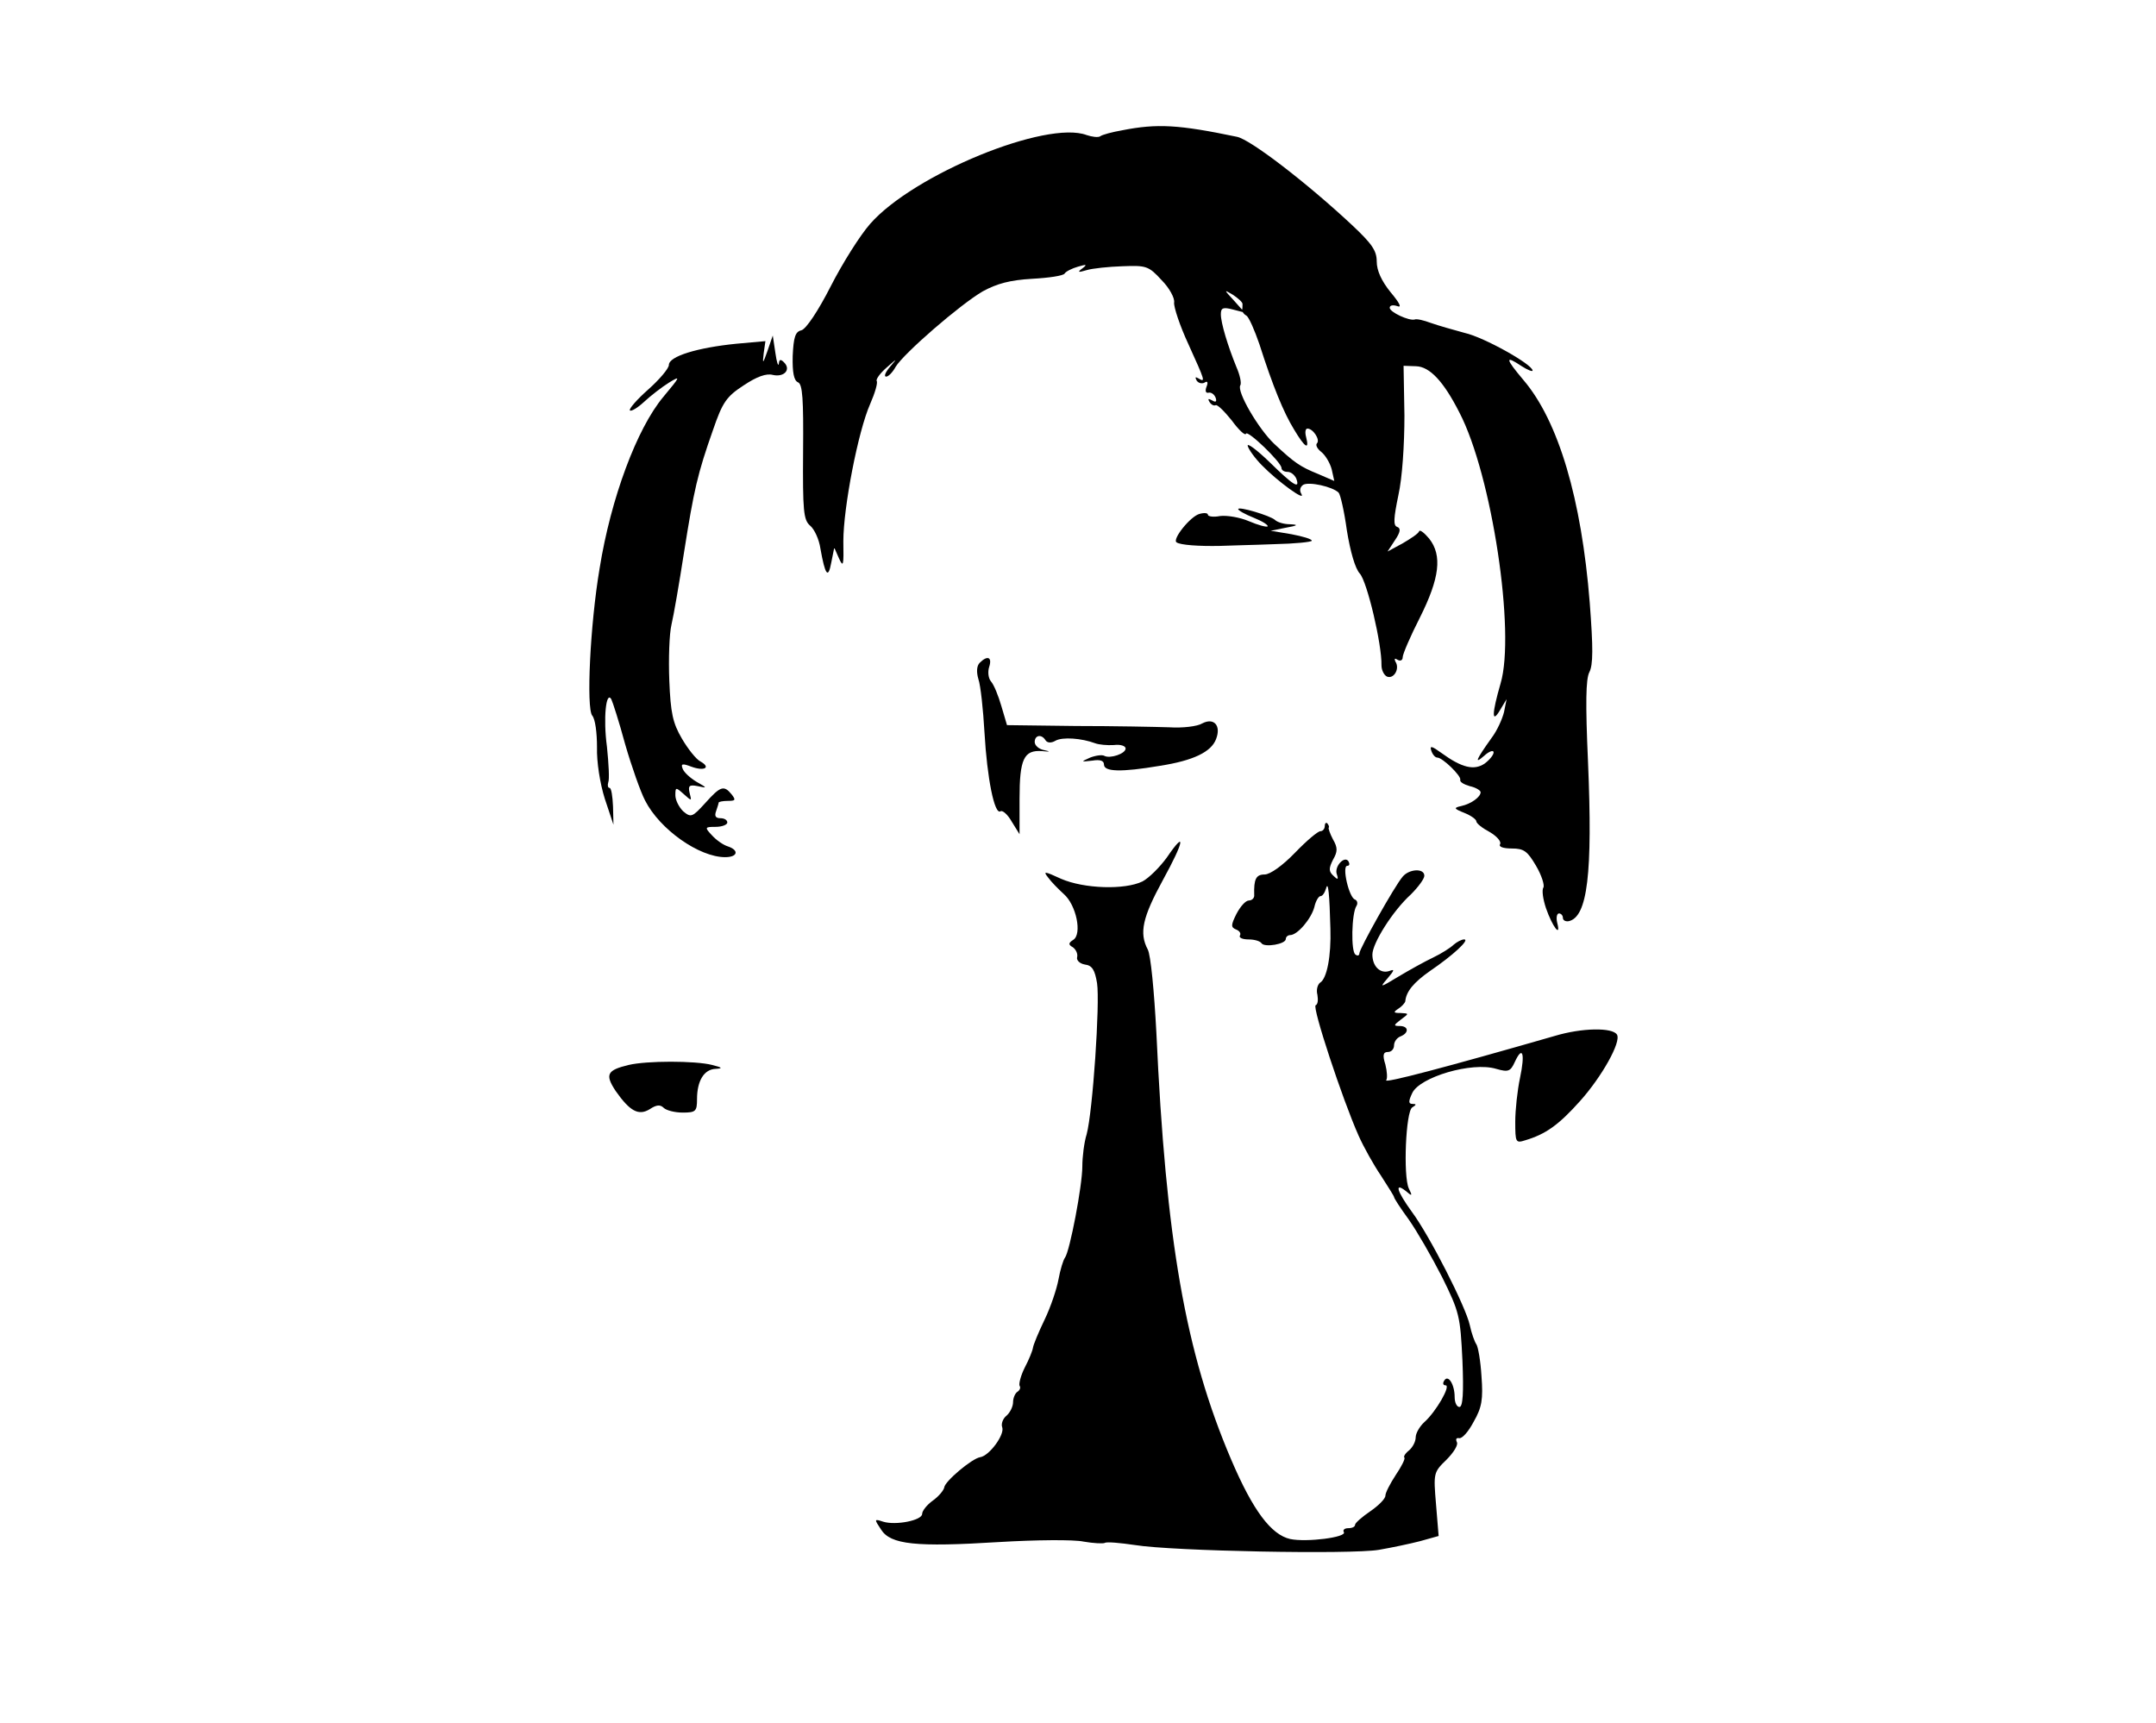 <?xml version="1.0" standalone="no"?>
<!DOCTYPE svg PUBLIC "-//W3C//DTD SVG 20010904//EN"
 "http://www.w3.org/TR/2001/REC-SVG-20010904/DTD/svg10.dtd">
<svg version="1.0" xmlns="http://www.w3.org/2000/svg"
 width="498pt" height="398pt" viewBox="0 0 498 398"
 preserveAspectRatio="xMidYMid meet">
<g transform="translate(0,398) scale(0.1,-0.1)"
fill="#000000" stroke="none">
<path d="M2592 3679 c-23 -4 -46 -10 -51 -14 -5 -3 -19 -1 -31 3 -93 35 -400
-91 -500 -205 -23 -26 -64 -91 -91 -144 -29 -57 -57 -99 -68 -102 -14 -3 -18
-16 -20 -59 -1 -39 3 -57 12 -61 11 -4 13 -39 12 -160 -1 -137 1 -158 16 -171
10 -8 21 -32 24 -53 11 -62 18 -71 25 -33 l7 35 11 -25 c10 -22 11 -16 10 40
0 77 34 254 62 317 11 25 18 49 15 53 -2 4 8 18 23 31 25 22 25 22 8 2 -11
-13 -15 -23 -9 -23 5 0 15 10 22 23 19 31 148 143 201 174 33 18 63 26 114 29
38 2 72 7 75 12 3 5 17 12 31 16 20 6 22 5 10 -4 -12 -9 -10 -10 10 -4 13 4
51 8 83 9 54 2 60 1 90 -32 18 -18 31 -42 29 -52 -1 -10 13 -53 33 -96 39 -86
40 -89 23 -79 -7 4 -8 3 -4 -5 4 -6 12 -8 18 -5 7 5 9 1 5 -9 -4 -10 -2 -16 5
-14 6 1 13 -4 16 -12 3 -9 0 -11 -8 -6 -9 5 -11 4 -6 -4 4 -6 10 -9 14 -7 4 2
20 -14 37 -35 16 -22 31 -36 33 -31 3 10 82 -66 82 -79 0 -5 6 -9 14 -9 8 0
16 -7 20 -15 10 -27 -7 -16 -62 38 -29 28 -52 45 -50 37 2 -8 17 -29 33 -45
36 -37 102 -85 91 -66 -5 8 -3 16 4 21 13 8 68 -4 82 -18 4 -4 13 -43 19 -87
8 -49 19 -88 30 -100 17 -19 51 -163 50 -212 0 -11 6 -23 13 -26 16 -6 30 19
19 35 -3 7 -1 8 5 4 7 -4 12 -1 12 6 0 7 18 49 40 92 45 90 52 143 21 182 -11
13 -21 21 -23 17 -1 -5 -19 -17 -38 -28 l-35 -19 17 26 c13 19 14 28 5 31 -9
3 -8 20 3 73 9 40 14 117 14 184 l-2 115 29 -1 c31 -1 63 -34 100 -107 75
-144 130 -509 95 -626 -20 -69 -21 -95 -1 -61 l15 25 -6 -30 c-4 -16 -16 -43
-29 -60 -35 -49 -41 -62 -17 -41 12 11 22 14 22 8 0 -6 -10 -18 -21 -26 -24
-16 -52 -10 -100 25 -22 16 -27 17 -23 5 3 -9 9 -16 14 -16 12 0 55 -42 53
-51 -2 -5 8 -11 22 -15 14 -3 25 -10 25 -14 0 -11 -22 -27 -45 -32 -18 -4 -17
-6 8 -16 15 -6 27 -15 27 -19 0 -5 14 -16 31 -25 17 -10 27 -22 24 -28 -4 -6
7 -10 27 -10 28 0 36 -6 56 -40 13 -22 20 -45 17 -50 -4 -6 -1 -27 6 -48 15
-43 35 -69 26 -34 -3 12 -1 22 4 22 5 0 9 -5 9 -10 0 -6 6 -9 13 -8 44 9 56
110 45 369 -6 135 -5 190 3 206 9 17 9 56 1 161 -19 239 -72 419 -153 514 -43
51 -43 58 -4 32 14 -9 25 -13 25 -10 0 14 -112 77 -157 87 -26 7 -61 17 -78
23 -16 6 -33 10 -37 8 -13 -4 -58 17 -58 27 0 6 8 7 17 4 12 -5 6 7 -15 32
-21 26 -32 50 -32 71 0 25 -11 41 -58 85 -104 97 -234 197 -265 203 -134 28
-184 31 -265 15z m278 -401 c0 -5 0 -11 -1 -14 0 -4 4 -10 10 -13 6 -4 19 -34
30 -66 31 -97 56 -158 80 -197 25 -42 36 -49 28 -18 -3 11 -2 20 3 20 13 0 30
-26 22 -34 -4 -4 1 -13 10 -20 9 -7 20 -25 24 -40 l6 -27 -37 16 c-42 17 -55
26 -102 70 -36 34 -87 121 -78 135 3 5 -1 24 -9 42 -20 49 -36 102 -36 122 0
15 5 17 28 11 l27 -7 -25 28 c-23 25 -24 26 -2 13 12 -8 22 -17 22 -21z"/>
<path d="M1773 3170 c-11 -31 -12 -32 -9 -6 l4 28 -67 -6 c-90 -9 -156 -29
-156 -49 0 -8 -22 -34 -48 -57 -26 -23 -45 -45 -42 -48 3 -3 18 6 33 20 15 14
41 34 57 44 28 17 27 15 -13 -33 -61 -73 -121 -234 -147 -396 -22 -130 -31
-323 -17 -340 7 -8 11 -40 11 -73 -1 -34 7 -84 18 -119 l20 -60 -1 42 c-1 24
-4 43 -8 43 -4 0 -5 6 -3 13 3 6 1 43 -3 82 -9 66 -2 130 10 110 3 -6 18 -52
32 -104 15 -52 36 -111 46 -130 34 -67 125 -131 185 -131 29 0 33 16 6 25 -10
3 -26 14 -36 25 -18 19 -17 20 8 20 15 0 27 5 27 10 0 6 -7 10 -16 10 -11 0
-14 5 -10 16 3 9 6 18 6 20 0 2 10 4 21 4 18 0 19 2 9 15 -18 22 -26 19 -61
-20 -30 -33 -33 -34 -51 -19 -10 10 -18 26 -18 37 0 19 1 19 19 3 19 -17 19
-17 14 2 -4 17 -1 20 19 16 22 -5 22 -4 -3 10 -15 9 -29 22 -32 30 -5 12 -1
13 20 5 30 -11 46 -2 21 12 -10 5 -29 29 -43 53 -21 36 -26 59 -29 134 -2 50
0 108 5 129 5 21 18 96 29 167 23 145 31 181 67 283 22 64 31 77 71 103 30 20
52 28 67 24 26 -6 43 12 26 29 -8 8 -11 7 -12 -3 -1 -8 -5 3 -8 25 l-6 40 -12
-35z"/>
<path d="M2860 2804 c0 -3 16 -12 36 -20 20 -8 34 -17 32 -20 -3 -2 -22 3 -43
12 -21 9 -51 14 -67 12 -15 -3 -28 -1 -28 3 0 4 -8 5 -19 2 -21 -5 -65 -60
-53 -66 9 -6 51 -9 100 -8 20 1 76 2 125 4 48 1 87 5 87 8 0 4 -21 10 -47 15
l-48 8 35 7 c28 5 30 7 10 8 -15 0 -30 5 -35 10 -11 10 -85 32 -85 25z"/>
<path d="M2263 2449 c-7 -7 -8 -21 -3 -38 5 -14 11 -70 14 -123 6 -105 23
-191 37 -182 5 3 17 -8 26 -24 l18 -29 0 82 c0 92 10 113 52 110 19 -2 20 -1
6 2 -13 2 -23 11 -23 19 0 16 16 19 25 4 4 -6 13 -7 23 -1 16 9 60 6 92 -6 8
-3 27 -5 43 -4 15 2 27 -2 27 -8 0 -12 -36 -24 -49 -17 -5 3 -20 1 -33 -4 -22
-10 -22 -10 5 -7 18 3 27 0 27 -9 0 -17 40 -18 129 -3 77 12 119 32 130 62 12
31 -5 50 -32 36 -11 -7 -46 -11 -76 -9 -31 1 -128 3 -216 3 l-159 2 -13 44
c-7 24 -17 49 -24 57 -6 7 -8 22 -4 34 7 22 -4 27 -22 9z"/>
<path d="M3060 2072 c0 -7 -5 -12 -10 -12 -6 0 -32 -22 -59 -50 -28 -29 -57
-50 -70 -50 -20 0 -25 -11 -24 -47 1 -7 -5 -13 -12 -13 -8 0 -20 -14 -29 -31
-13 -26 -13 -31 -1 -36 8 -3 12 -9 9 -14 -3 -5 6 -9 20 -9 14 0 27 -4 30 -9 7
-10 56 -2 56 10 0 5 5 9 10 9 17 0 49 38 56 65 3 14 10 25 14 25 5 0 10 8 13
18 5 19 8 -15 10 -93 2 -63 -8 -116 -24 -125 -6 -5 -9 -17 -6 -28 2 -12 1 -22
-4 -24 -9 -3 62 -218 99 -301 12 -27 35 -68 52 -93 16 -25 30 -47 30 -49 0 -3
15 -26 34 -52 19 -27 53 -86 77 -133 40 -81 42 -90 47 -193 3 -74 1 -107 -7
-107 -6 0 -11 10 -11 23 0 29 -15 53 -24 38 -4 -6 -3 -11 3 -11 13 0 -22 -61
-49 -85 -11 -10 -20 -26 -20 -35 0 -10 -7 -23 -15 -30 -9 -7 -14 -15 -11 -17
2 -3 -7 -21 -20 -40 -13 -20 -24 -41 -24 -48 0 -7 -16 -23 -35 -36 -19 -13
-35 -27 -35 -31 0 -5 -7 -8 -16 -8 -8 0 -13 -4 -10 -9 8 -12 -86 -24 -124 -16
-44 10 -86 66 -136 183 -106 248 -151 507 -173 987 -5 94 -13 180 -20 192 -20
38 -12 74 35 160 50 91 54 118 9 52 -16 -22 -41 -47 -56 -55 -41 -20 -135 -17
-188 6 -39 18 -42 18 -30 3 7 -10 24 -27 36 -38 29 -25 43 -93 22 -106 -11 -7
-12 -11 -1 -17 7 -5 12 -15 10 -23 -2 -7 6 -15 18 -17 17 -2 23 -13 28 -43 7
-46 -10 -297 -24 -349 -6 -19 -10 -53 -10 -74 0 -45 -29 -196 -40 -211 -4 -5
-11 -28 -15 -50 -4 -22 -18 -64 -32 -93 -14 -29 -26 -58 -27 -65 -1 -7 -9 -27
-19 -46 -9 -18 -14 -37 -12 -42 3 -4 1 -10 -5 -14 -5 -3 -10 -14 -10 -24 0
-10 -7 -24 -15 -31 -9 -7 -13 -20 -10 -27 6 -17 -30 -66 -51 -69 -19 -3 -82
-56 -83 -70 -1 -6 -12 -20 -26 -30 -14 -10 -25 -24 -25 -31 0 -15 -61 -27 -90
-18 -21 7 -21 6 -5 -18 22 -35 80 -41 273 -29 84 5 172 6 195 1 23 -4 45 -5
49 -3 4 3 36 0 70 -5 86 -14 498 -22 563 -11 29 5 72 14 95 20 l43 12 -6 73
c-6 72 -6 74 24 103 17 17 28 35 24 41 -3 7 -1 10 5 9 7 -2 22 15 34 38 19 33
22 52 18 105 -2 35 -8 69 -12 74 -4 6 -11 25 -15 44 -9 42 -93 207 -134 262
-34 47 -41 69 -14 48 15 -13 16 -12 7 6 -13 29 -7 177 8 187 10 6 10 8 1 8
-10 0 -10 6 -1 25 17 37 138 73 194 56 28 -8 33 -6 43 16 18 39 24 20 12 -37
-6 -28 -11 -74 -11 -101 0 -48 1 -50 23 -43 47 14 77 35 127 91 50 56 95 136
85 153 -10 17 -81 16 -144 -3 -250 -72 -398 -111 -389 -102 3 4 2 20 -2 36 -7
22 -5 29 6 29 8 0 14 7 14 15 0 9 7 18 15 21 20 8 19 24 -2 24 -15 0 -14 2 3
15 19 14 19 14 -1 15 -17 0 -17 2 -5 10 8 5 15 13 16 17 2 23 20 44 57 70 53
36 93 73 79 73 -6 0 -17 -6 -24 -12 -7 -7 -29 -21 -48 -30 -19 -9 -55 -29 -80
-44 -43 -26 -44 -26 -25 -4 16 19 17 22 4 17 -21 -7 -39 11 -39 38 0 26 47
101 89 139 17 17 31 36 31 43 0 18 -35 16 -50 -2 -19 -22 -100 -167 -100 -177
0 -5 -4 -7 -9 -3 -11 6 -9 95 2 112 4 6 2 13 -3 15 -14 4 -31 78 -18 78 5 0 6
4 3 10 -9 15 -34 -12 -27 -30 4 -12 2 -13 -8 -3 -11 10 -11 17 -1 37 11 19 11
28 0 47 -7 13 -11 26 -10 27 2 2 0 6 -3 10 -3 3 -6 0 -6 -6z"/>
<path d="M1452 1520 c-50 -12 -55 -22 -30 -60 33 -47 53 -58 79 -42 15 10 24
11 32 3 6 -6 26 -11 44 -11 30 0 33 3 33 31 0 42 16 69 43 70 17 1 16 3 -8 9
-39 10 -151 10 -193 0z"/>
</g>
</svg>
